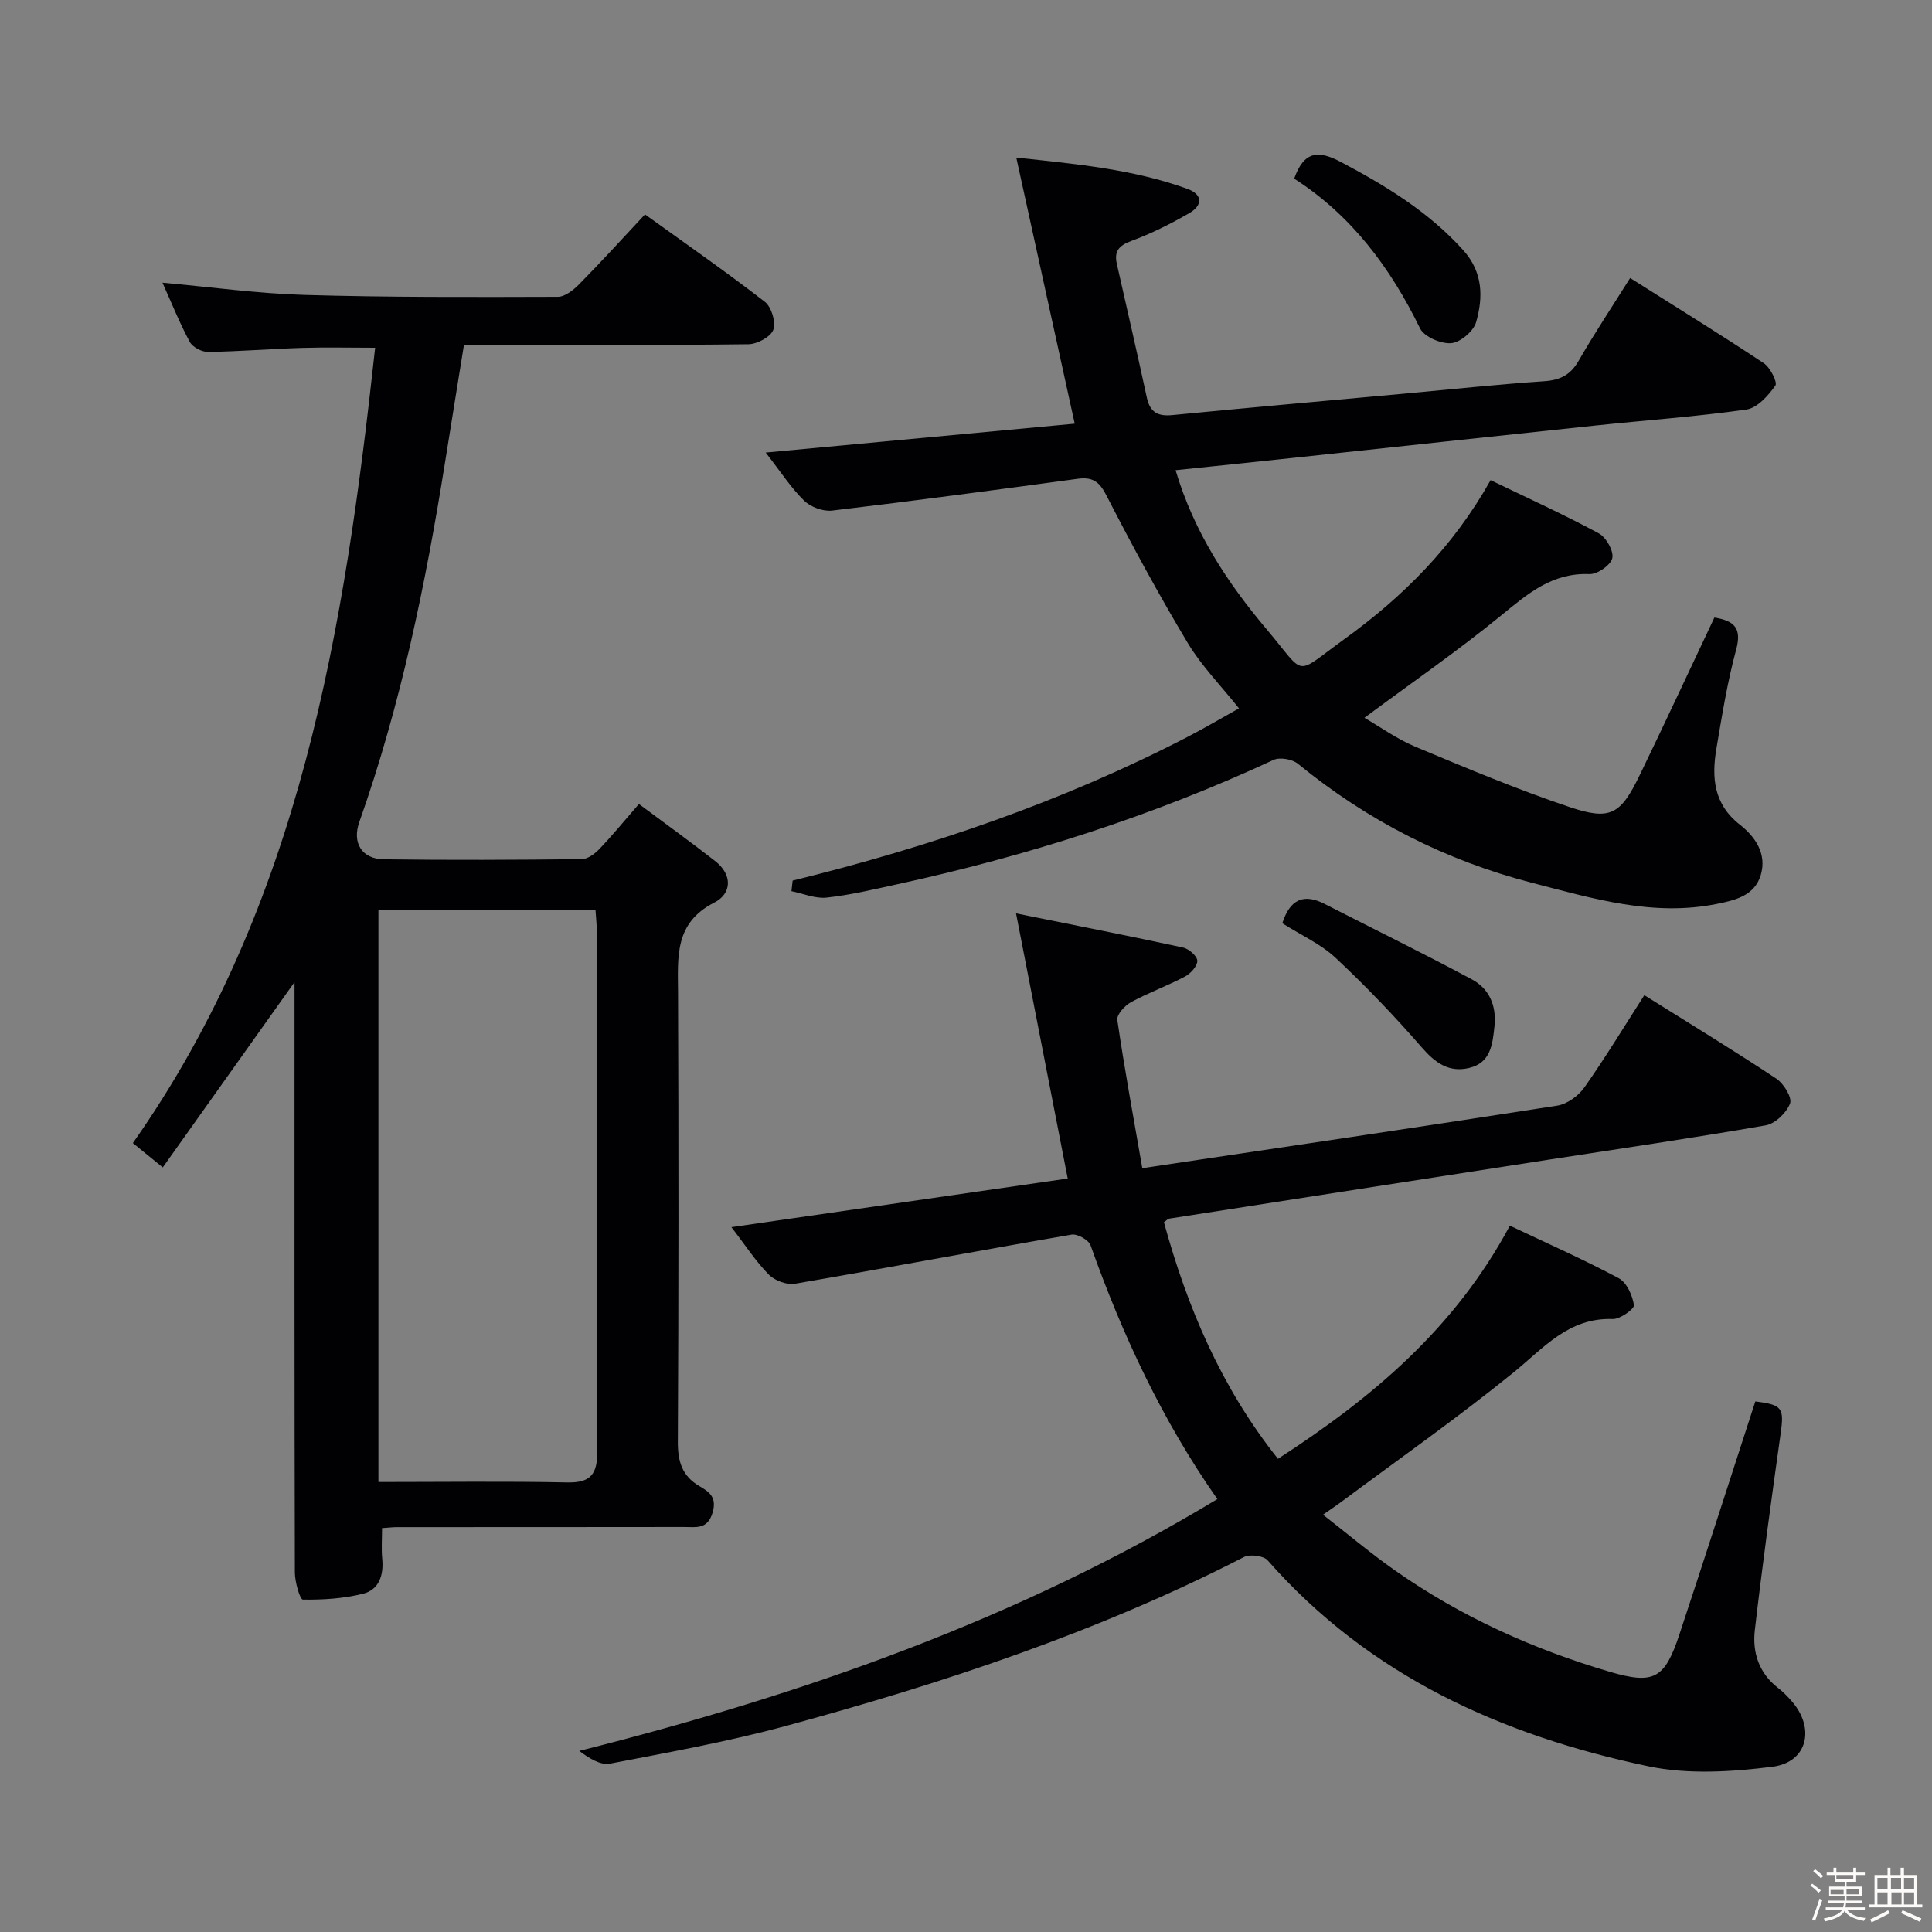 <svg enable-background="new 0 0 400 400" viewBox="0 0 400 400" xmlns="http://www.w3.org/2000/svg"><rect x="0" y="0" width="400" height="400" fill="#808080" stroke="none"/><path d="m374.8 390.4.4-.4c.7.5 1.3 1 1.8 1.4l-.5.5c-.5-.6-1.1-1.1-1.7-1.5zm1 7.3-.6-.3c.5-1.4 1.1-2.8 1.5-4.3.2.1.4.2.6.3-.5 1.3-1 2.8-1.5 4.3zm-.4-10.3.4-.4c.4.3 1 .8 1.7 1.4l-.5.5c-.4-.5-1-1-1.6-1.5zm2.5.3h1.7v-1h.6v1h3.5v-1h.6v1h1.8v.5h-1.8v1.4h-2v1h3.2v2h-3.2v.9h3.3v.5h-3.4c0 .3-.1.6-.1.9h4v.5h-3.7c.7.9 1.9 1.5 3.8 1.7-.1.2-.2.4-.3.6-2.1-.4-3.5-1.1-4-2.1-.4 1-1.8 1.7-4 2.2-.1-.2-.2-.4-.3-.6 2.1-.4 3.4-1 3.8-1.8h-3.4v-.5h3.6c.1-.3.1-.6.2-.9h-3.3v-.5h3.4c0-.3 0-.6 0-.9h-3.2v-2h3.3v-1h-2.1v-1.4h-1.7v-.5zm1.1 3.5v1h2.7c0-.3 0-.4 0-.4 0-.1 0-.2 0-.2 0-.1 0-.2 0-.3h-2.7zm1.2-3v.9h3.5v-.9zm4.7 3h-2.6v.6.4h2.6z" fill="#fcfbfa"/><path d="m393.6 386.7h.6v1.5h2.7v6.1h1.1v.6h-11v-.6h1.1v-6.1h2.7v-1.5h.6v1.5h2.1v-1.5zm-2.7 8.8.4.6c-1.2.6-2.5 1.3-3.8 1.9-.1-.2-.2-.4-.3-.6 1.2-.6 2.5-1.2 3.7-1.9zm-2.2-6.7v2.4h2.1v-2.4zm0 3v2.5h2.1v-2.5zm2.8-3v2.4h2.1v-2.4zm.1 3v2.5h2.1v-2.5h-2.2zm5.9 6.1c-1.4-.7-2.7-1.3-3.9-1.8l.3-.6c1.5.6 2.7 1.2 3.9 1.7zm-1.2-9.1h-2.1v2.4h2.1zm-2.1 3v2.5h2.1v-2.5z" fill="#fcfbfa"/><g fill="#010104"><path d="m236.5 241.86c29.45-4.39 57.69-8.55 85.9-12.95 2.06-.32 4.41-2.03 5.64-3.79 4.31-6.11 8.19-12.53 12.4-19.08 9.18 5.75 18.37 11.35 27.34 17.29 1.52 1.01 3.29 3.9 2.83 5.13-.72 1.92-3.07 4.18-5.04 4.53-15.05 2.63-30.18 4.82-45.28 7.16-26.07 4.04-52.14 8.08-78.21 12.15-.28.04-.53.35-1.1.75 4.83 17.64 11.9 34.28 23.61 48.98 19.45-12.57 36.63-26.99 48.01-48.27 7.72 3.66 15.27 7 22.54 10.88 1.65.88 2.84 3.55 3.15 5.57.12.77-2.87 2.93-4.38 2.88-9.16-.33-14.29 5.99-20.56 11.07-11.61 9.42-23.87 18.02-35.87 26.95-.9.67-1.83 1.28-3.57 2.49 5.26 4.1 9.93 8.05 14.91 11.54 13.59 9.54 28.56 16.3 44.44 20.98 9.2 2.71 11.4 1.43 14.43-7.69 5.33-16.07 10.5-32.19 15.73-48.28 5.67.71 5.99 1.36 5.22 6.81-1.9 13.49-3.75 26.99-5.32 40.52-.54 4.62.83 8.91 4.79 11.98 1.05.81 2 1.78 2.87 2.78 4.88 5.6 3.23 12.64-4.02 13.55-8.44 1.06-17.43 1.63-25.65-.09-30.36-6.38-57.8-18.71-78.86-42.65-.85-.97-3.68-1.32-4.93-.67-30.17 15.5-62.16 26.08-94.74 34.94-11.98 3.26-24.26 5.47-36.47 7.82-1.97.38-4.3-1.08-6.38-2.63 46.45-11.71 90.91-27.26 132.11-52.14-11.44-16.32-19.67-34.01-26.25-52.54-.39-1.11-2.73-2.42-3.91-2.22-19.11 3.29-38.16 6.89-57.27 10.17-1.69.29-4.19-.63-5.42-1.87-2.67-2.68-4.75-5.94-7.76-9.84 23.7-3.43 46.68-6.75 69.63-10.07-3.53-18.1-6.96-35.74-10.7-54.89 12.34 2.49 23.48 4.67 34.58 7.07 1.2.26 2.93 1.78 2.95 2.74.02 1.1-1.38 2.64-2.55 3.26-3.65 1.93-7.58 3.35-11.2 5.32-1.28.7-2.97 2.57-2.81 3.67 1.47 10.09 3.34 20.16 5.17 30.69z"/><path d="m77.67 72c-5.35 0-10.27-.12-15.18.03-6.48.2-12.95.74-19.42.83-1.29.02-3.19-.98-3.78-2.07-2.11-3.92-3.77-8.08-5.65-12.26 10.03.9 19.69 2.24 29.39 2.53 17.47.51 34.97.44 52.45.39 1.51 0 3.27-1.42 4.46-2.63 4.54-4.61 8.9-9.4 13.6-14.43 8.48 6.11 16.8 11.89 24.81 18.09 1.37 1.06 2.33 4.22 1.76 5.79-.54 1.47-3.33 2.98-5.15 3-17.66.22-35.33.13-52.99.13-1.82 0-3.64 0-5.91 0-1.33 8.28-2.64 16.28-3.91 24.28-4.04 25.29-9.19 50.31-17.76 74.52-1.51 4.26.48 7.64 5.05 7.71 13.66.19 27.33.12 40.99-.03 1.24-.01 2.7-1.09 3.64-2.07 2.64-2.76 5.07-5.73 8.21-9.35 5.3 3.95 10.62 7.78 15.78 11.81 3.63 2.84 3.49 6.73-.19 8.61-8.3 4.23-7.52 11.3-7.49 18.63.12 31 .13 61.99-.04 92.99-.02 4.07.87 7.08 4.44 9.17 2.03 1.19 3.69 2.29 2.76 5.48-1.05 3.59-3.48 2.99-5.87 3-19.83.03-39.66.02-59.49.03-.81 0-1.62.1-3.08.2 0 2.23-.16 4.33.04 6.4.32 3.38-.69 6.36-3.96 7.18-4.03 1.01-8.31 1.28-12.47 1.22-.61-.01-1.66-3.66-1.66-5.62-.1-39-.07-77.99-.07-116.99 0-1.75 0-3.5 0-5.24-9.25 13.01-18.34 25.8-27.28 38.37-2.45-1.99-4.2-3.42-6.19-5.04 34.82-49.54 43.82-106.58 50.16-164.66zm.68 234.83c13.22 0 26.16-.18 39.09.09 4.97.11 6.24-1.82 6.22-6.47-.14-35.79-.07-71.58-.09-107.37 0-1.59-.19-3.18-.28-4.7-15.3 0-30.04 0-44.94 0z"/><path d="m164.11 182.32c28.31-6.96 55.75-16.29 81.68-29.71 3.53-1.82 6.95-3.85 10.73-5.95-3.71-4.67-7.73-8.75-10.6-13.52-5.98-9.97-11.53-20.21-16.84-30.56-1.47-2.87-2.86-3.87-5.96-3.45-16.93 2.3-33.87 4.57-50.84 6.58-1.86.22-4.44-.73-5.79-2.05-2.7-2.63-4.79-5.89-7.96-9.96 21.99-2.06 42.99-4.02 63.98-5.98-4-18.21-7.95-36.22-12.1-55.09 12.61 1.34 24.27 2.43 35.42 6.47 3.3 1.2 3.11 3.46.41 5.02-3.86 2.23-7.9 4.25-12.08 5.79-2.59.96-3.5 2.19-2.93 4.73 2.08 9.22 4.22 18.44 6.21 27.68.66 3.05 2.28 3.91 5.27 3.62 16.04-1.56 32.1-2.98 48.16-4.45 9.6-.88 19.19-1.91 28.8-2.56 3.33-.22 5.47-1.28 7.17-4.23 3.3-5.74 6.97-11.25 10.66-17.14 9.46 5.98 18.65 11.65 27.65 17.62 1.35.89 2.9 3.97 2.42 4.65-1.48 2.08-3.74 4.64-6 4.96-10.36 1.48-20.82 2.21-31.23 3.31-20.65 2.18-41.29 4.42-61.94 6.63-8.21.88-16.42 1.72-25.01 2.62 3.83 12.87 10.76 23.36 18.94 33.04 8.24 9.76 5.41 9.58 15.96 1.97 12.13-8.76 22.58-19.14 30.32-32.95 7.6 3.67 15.12 7.09 22.38 11 1.53.82 3.14 3.64 2.82 5.14-.3 1.43-3.11 3.38-4.74 3.31-7.73-.31-12.78 4.07-18.27 8.56-8.99 7.34-18.56 13.96-28.31 21.19 3.21 1.86 6.7 4.38 10.56 6 10.55 4.41 21.12 8.86 31.94 12.49 8.46 2.84 10.55 1.52 14.5-6.63 5.21-10.75 10.24-21.59 15.46-32.62 4.06.68 5.73 2.12 4.5 6.66-1.82 6.71-2.93 13.63-4.09 20.5-1.01 5.98-.57 11.49 4.87 15.74 3.15 2.47 5.62 6.01 4.32 10.4-1.27 4.27-5.21 5.21-9.05 5.99-13.23 2.69-25.72-1.11-38.27-4.35-17.98-4.64-34.12-12.9-48.51-24.66-1.17-.96-3.75-1.41-5.07-.79-24.96 11.6-50.99 19.88-77.84 25.73-4.86 1.06-9.73 2.23-14.65 2.77-2.36.26-4.86-.84-7.3-1.33.08-.73.17-1.46.25-2.19z"/><path d="m265.49 191.15c1.61-5.02 4.46-6.21 8.8-3.98 10.15 5.2 20.4 10.21 30.45 15.6 3.61 1.94 5.13 5.46 4.67 9.74-.4 3.76-.79 7.54-5.25 8.6-4.2 1-7.02-1.06-9.81-4.27-5.62-6.46-11.57-12.68-17.83-18.53-3.1-2.89-7.18-4.71-11.03-7.16z"/><path d="m267.95 36.99c2.03-5.79 5.05-5.9 9.69-3.44 9.3 4.93 18.14 10.3 25.29 18.23 4.11 4.56 4.17 9.74 2.68 14.93-.54 1.88-3.27 4.18-5.16 4.34-2.11.17-5.58-1.31-6.44-3.05-6.15-12.64-14.3-23.49-26.06-31.01z"/></g></svg>
